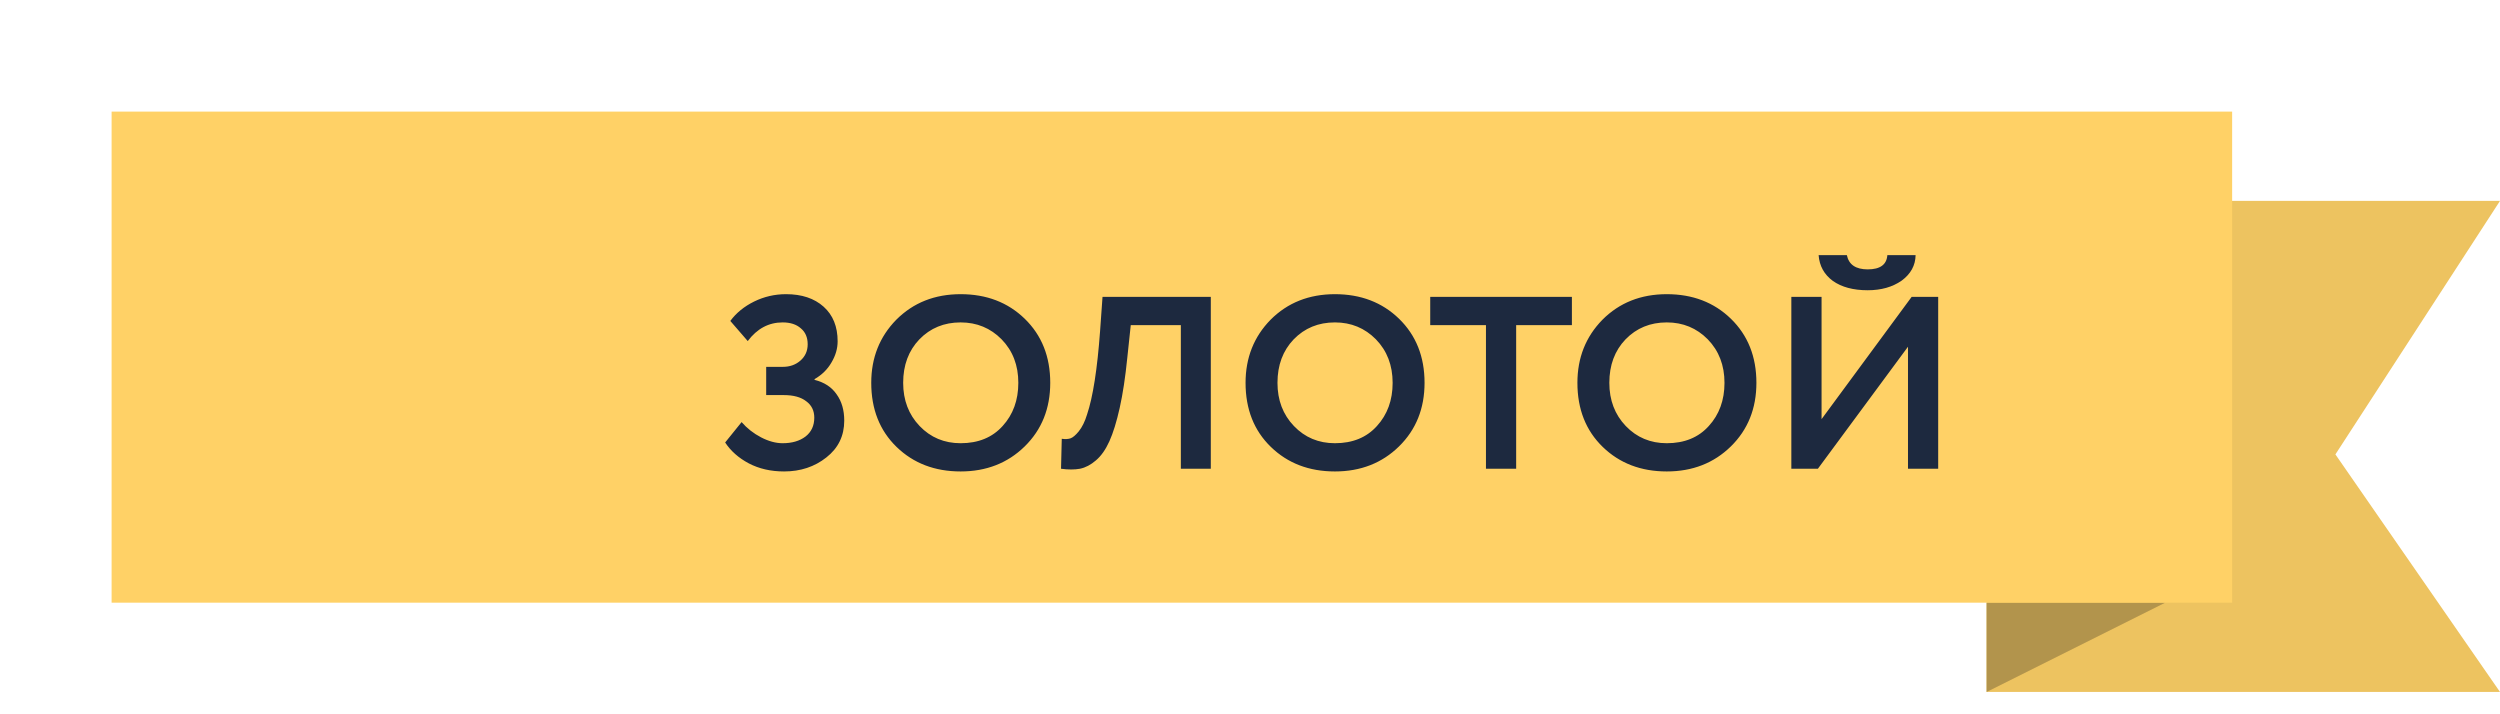 <svg width="112" height="32" viewBox="0 0 112 32" fill="none" xmlns="http://www.w3.org/2000/svg">
<path d="M112 31H89V9H112L104.626 20.357L112 31Z" fill="#EDC360"/>
<path d="M89 27V31L97 27H89Z" fill="#B2944C"/>
<g filter="url(#filter0_d)">
<rect x="2" y="5" width="95" height="22" fill="#FFD166"/>
</g>
<path d="M35.127 21.121C34.533 21.121 34.005 21 33.544 20.758C33.089 20.516 32.737 20.204 32.487 19.823L33.224 18.91C33.467 19.189 33.756 19.416 34.093 19.592C34.431 19.768 34.754 19.856 35.062 19.856C35.48 19.856 35.821 19.757 36.084 19.559C36.349 19.354 36.48 19.071 36.48 18.712C36.48 18.397 36.359 18.151 36.117 17.975C35.883 17.792 35.549 17.7 35.117 17.7H34.325V16.435H35.072C35.38 16.435 35.641 16.343 35.853 16.16C36.074 15.969 36.184 15.724 36.184 15.423C36.184 15.115 36.081 14.877 35.876 14.708C35.678 14.532 35.406 14.444 35.062 14.444C34.438 14.444 33.917 14.723 33.499 15.28L32.718 14.378C32.983 14.019 33.338 13.729 33.785 13.509C34.233 13.289 34.709 13.179 35.215 13.179C35.919 13.179 36.48 13.366 36.898 13.74C37.316 14.114 37.526 14.631 37.526 15.291C37.526 15.614 37.434 15.929 37.251 16.237C37.075 16.545 36.822 16.794 36.492 16.985V17.018C36.931 17.128 37.261 17.344 37.481 17.667C37.709 17.982 37.822 18.375 37.822 18.844C37.822 19.526 37.555 20.076 37.02 20.494C36.492 20.912 35.861 21.121 35.127 21.121ZM39.032 17.15C39.032 16.028 39.406 15.086 40.154 14.323C40.917 13.56 41.877 13.179 43.036 13.179C44.195 13.179 45.152 13.546 45.907 14.279C46.67 15.02 47.051 15.977 47.051 17.15C47.051 18.301 46.67 19.251 45.907 19.999C45.144 20.747 44.187 21.121 43.036 21.121C41.877 21.121 40.92 20.754 40.165 20.021C39.41 19.288 39.032 18.331 39.032 17.15ZM40.462 17.15C40.462 17.927 40.708 18.573 41.199 19.086C41.69 19.599 42.303 19.856 43.036 19.856C43.828 19.856 44.455 19.599 44.917 19.086C45.386 18.573 45.621 17.927 45.621 17.15C45.621 16.365 45.372 15.716 44.873 15.203C44.374 14.697 43.762 14.444 43.036 14.444C42.295 14.444 41.679 14.697 41.188 15.203C40.704 15.709 40.462 16.358 40.462 17.15ZM54.244 21H52.902V14.565H50.658L50.504 16.017C50.416 16.897 50.302 17.649 50.163 18.272C50.024 18.895 49.87 19.394 49.701 19.768C49.532 20.142 49.331 20.428 49.096 20.626C48.869 20.824 48.63 20.949 48.381 21C48.139 21.044 47.857 21.044 47.534 21L47.567 19.658C47.728 19.68 47.86 19.673 47.963 19.636C48.066 19.599 48.187 19.497 48.326 19.328C48.48 19.137 48.605 18.884 48.7 18.569C48.964 17.784 49.158 16.541 49.283 14.84L49.393 13.3H54.244V21ZM55.801 17.15C55.801 16.028 56.175 15.086 56.923 14.323C57.685 13.56 58.646 13.179 59.805 13.179C60.963 13.179 61.92 13.546 62.676 14.279C63.438 15.02 63.82 15.977 63.82 17.15C63.82 18.301 63.438 19.251 62.676 19.999C61.913 20.747 60.956 21.121 59.805 21.121C58.646 21.121 57.689 20.754 56.934 20.021C56.178 19.288 55.801 18.331 55.801 17.15ZM57.231 17.15C57.231 17.927 57.476 18.573 57.968 19.086C58.459 19.599 59.071 19.856 59.805 19.856C60.597 19.856 61.224 19.599 61.686 19.086C62.155 18.573 62.39 17.927 62.39 17.15C62.39 16.365 62.14 15.716 61.642 15.203C61.143 14.697 60.531 14.444 59.805 14.444C59.064 14.444 58.448 14.697 57.957 15.203C57.473 15.709 57.231 16.358 57.231 17.15ZM66.571 14.565H64.074V13.3H70.421V14.565H67.924V21H66.571V14.565ZM70.668 17.15C70.668 16.028 71.042 15.086 71.79 14.323C72.552 13.56 73.513 13.179 74.672 13.179C75.831 13.179 76.787 13.546 77.543 14.279C78.305 15.02 78.687 15.977 78.687 17.15C78.687 18.301 78.305 19.251 77.543 19.999C76.78 20.747 75.823 21.121 74.672 21.121C73.513 21.121 72.556 20.754 71.801 20.021C71.046 19.288 70.668 18.331 70.668 17.15ZM72.098 17.15C72.098 17.927 72.344 18.573 72.835 19.086C73.326 19.599 73.939 19.856 74.672 19.856C75.464 19.856 76.091 19.599 76.553 19.086C77.022 18.573 77.257 17.927 77.257 17.15C77.257 16.365 77.007 15.716 76.509 15.203C76.01 14.697 75.398 14.444 74.672 14.444C73.931 14.444 73.315 14.697 72.824 15.203C72.34 15.709 72.098 16.358 72.098 17.15ZM85.478 15.533L81.441 21H80.252V13.3H81.606V18.778L85.642 13.3H86.831V21H85.478V15.533ZM81.474 11.43H82.739C82.826 11.855 83.138 12.068 83.674 12.068C84.231 12.068 84.524 11.855 84.553 11.43H85.819C85.811 11.892 85.602 12.273 85.192 12.574C84.781 12.86 84.275 13.003 83.674 13.003C83.028 13.003 82.507 12.864 82.112 12.585C81.723 12.299 81.51 11.914 81.474 11.43Z" fill="#1D293F"/>
<defs>
<filter id="filter0_d" x="0" y="0" width="105" height="32" filterUnits="userSpaceOnUse" color-interpolation-filters="sRGB">
<feFlood flood-opacity="0" result="BackgroundImageFix"/>
<feColorMatrix in="SourceAlpha" type="matrix" values="0 0 0 0 0 0 0 0 0 0 0 0 0 0 0 0 0 0 127 0"/>
<feOffset dx="3"/>
<feGaussianBlur stdDeviation="2.5"/>
<feColorMatrix type="matrix" values="0 0 0 0 0 0 0 0 0 0 0 0 0 0 0 0 0 0 0.05 0"/>
<feBlend mode="normal" in2="BackgroundImageFix" result="effect1_dropShadow"/>
<feBlend mode="normal" in="SourceGraphic" in2="effect1_dropShadow" result="shape"/>
</filter>
</defs>
</svg>
